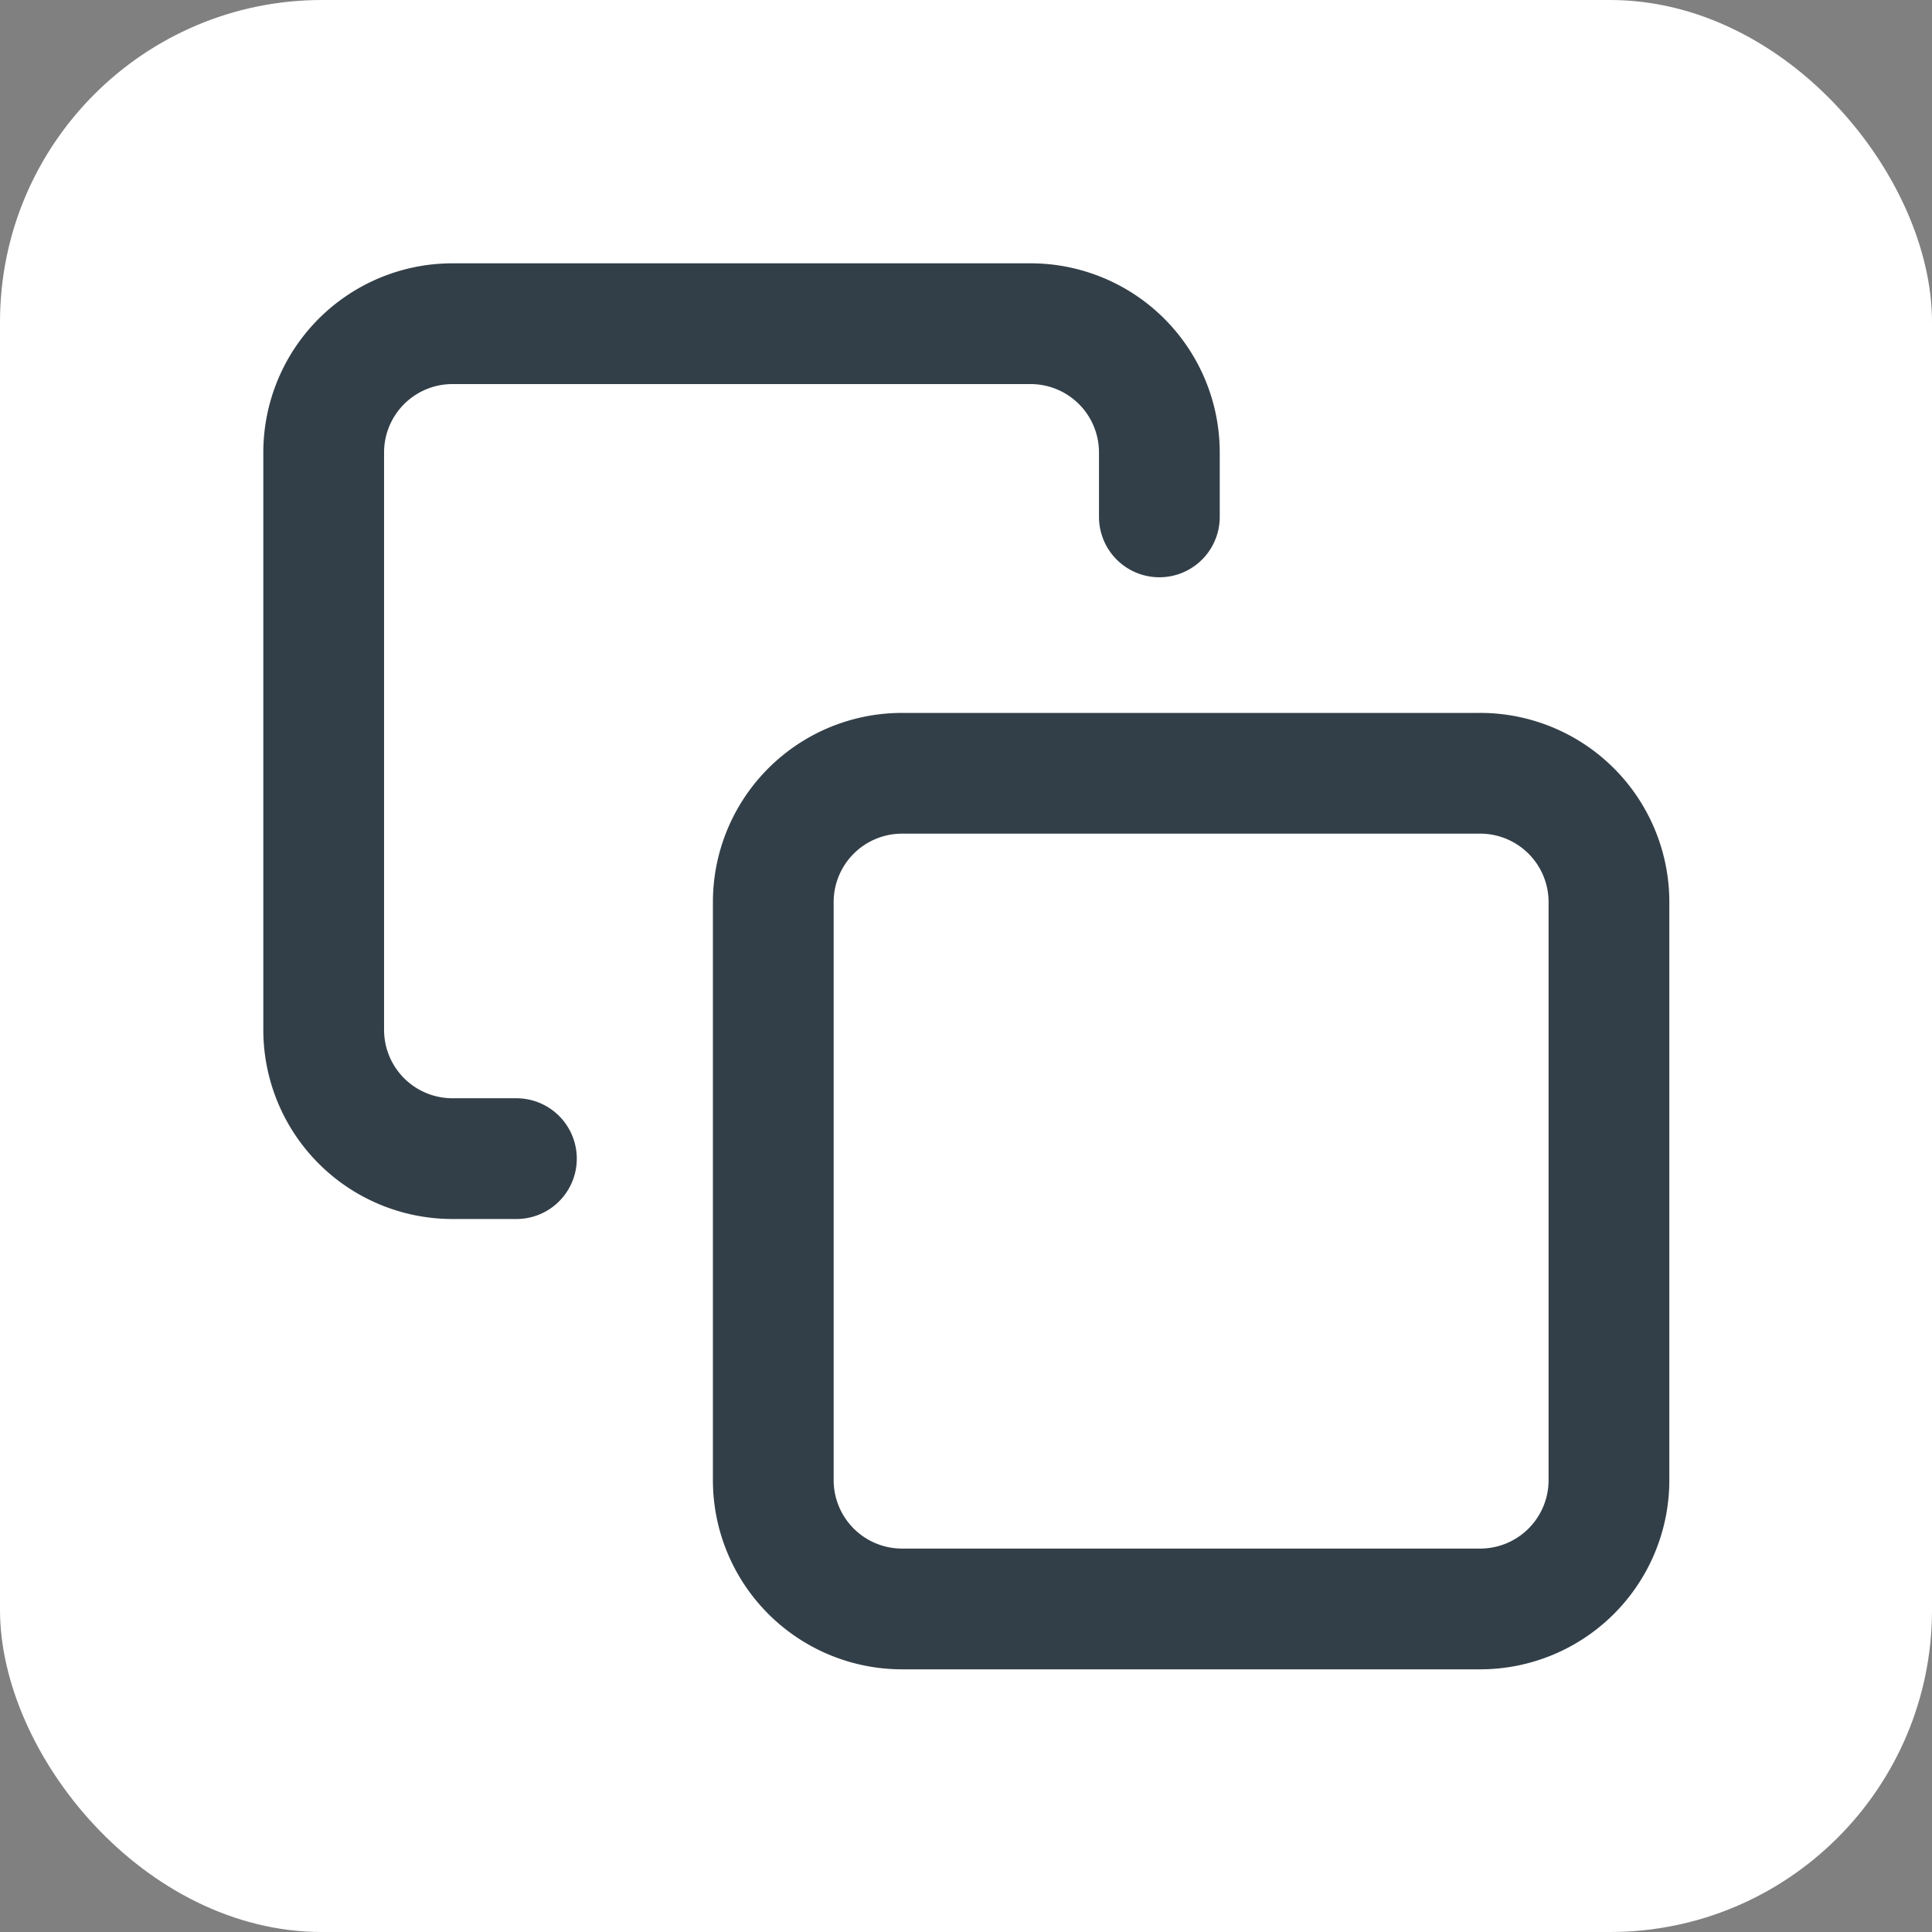 <svg xmlns="http://www.w3.org/2000/svg" width="24" height="24" viewBox="0 0 24 24">
    <rect x="0" y="0" width="24" height="24" fill="#808080" stroke="none"/>
    <defs>
        <style>
            .cls-3{fill:none;stroke:#333f48;stroke-linecap:round;stroke-linejoin:round;stroke-width:1.5px}
        </style>
    </defs>
    <g id="Сгруппировать_14292" transform="translate(-1158 -113)">
        <rect id="Прямоугольник_7384" width="24" height="24" fill="#fff" rx="4" transform="translate(1158 113)"/>
        <g id="Сгруппировать_14290" transform="translate(24 11)">
            <path id="Прямоугольник_7380" fill="none" d="M0 0H24V24H0z" transform="translate(1134 102)"/>
            <g id="copy" transform="translate(1136.021 104.021)">
                <path id="Контур_25026" d="M17.776 9H10.6A1.6 1.6 0 0 0 9 10.6v7.181a1.6 1.6 0 0 0 1.6 1.6h7.181a1.6 1.6 0 0 0 1.6-1.6V10.6A1.6 1.6 0 0 0 17.776 9z" class="cls-3" transform="translate(-1.415 -1.415)"/>
                <path id="Контур_25027" d="M4.394 12.372H3.6a1.6 1.6 0 0 1-1.6-1.6V3.6A1.6 1.6 0 0 1 3.6 2h7.181a1.6 1.6 0 0 1 1.6 1.6v.8" class="cls-3"/>
            </g>
        </g>
    </g>
</svg>
